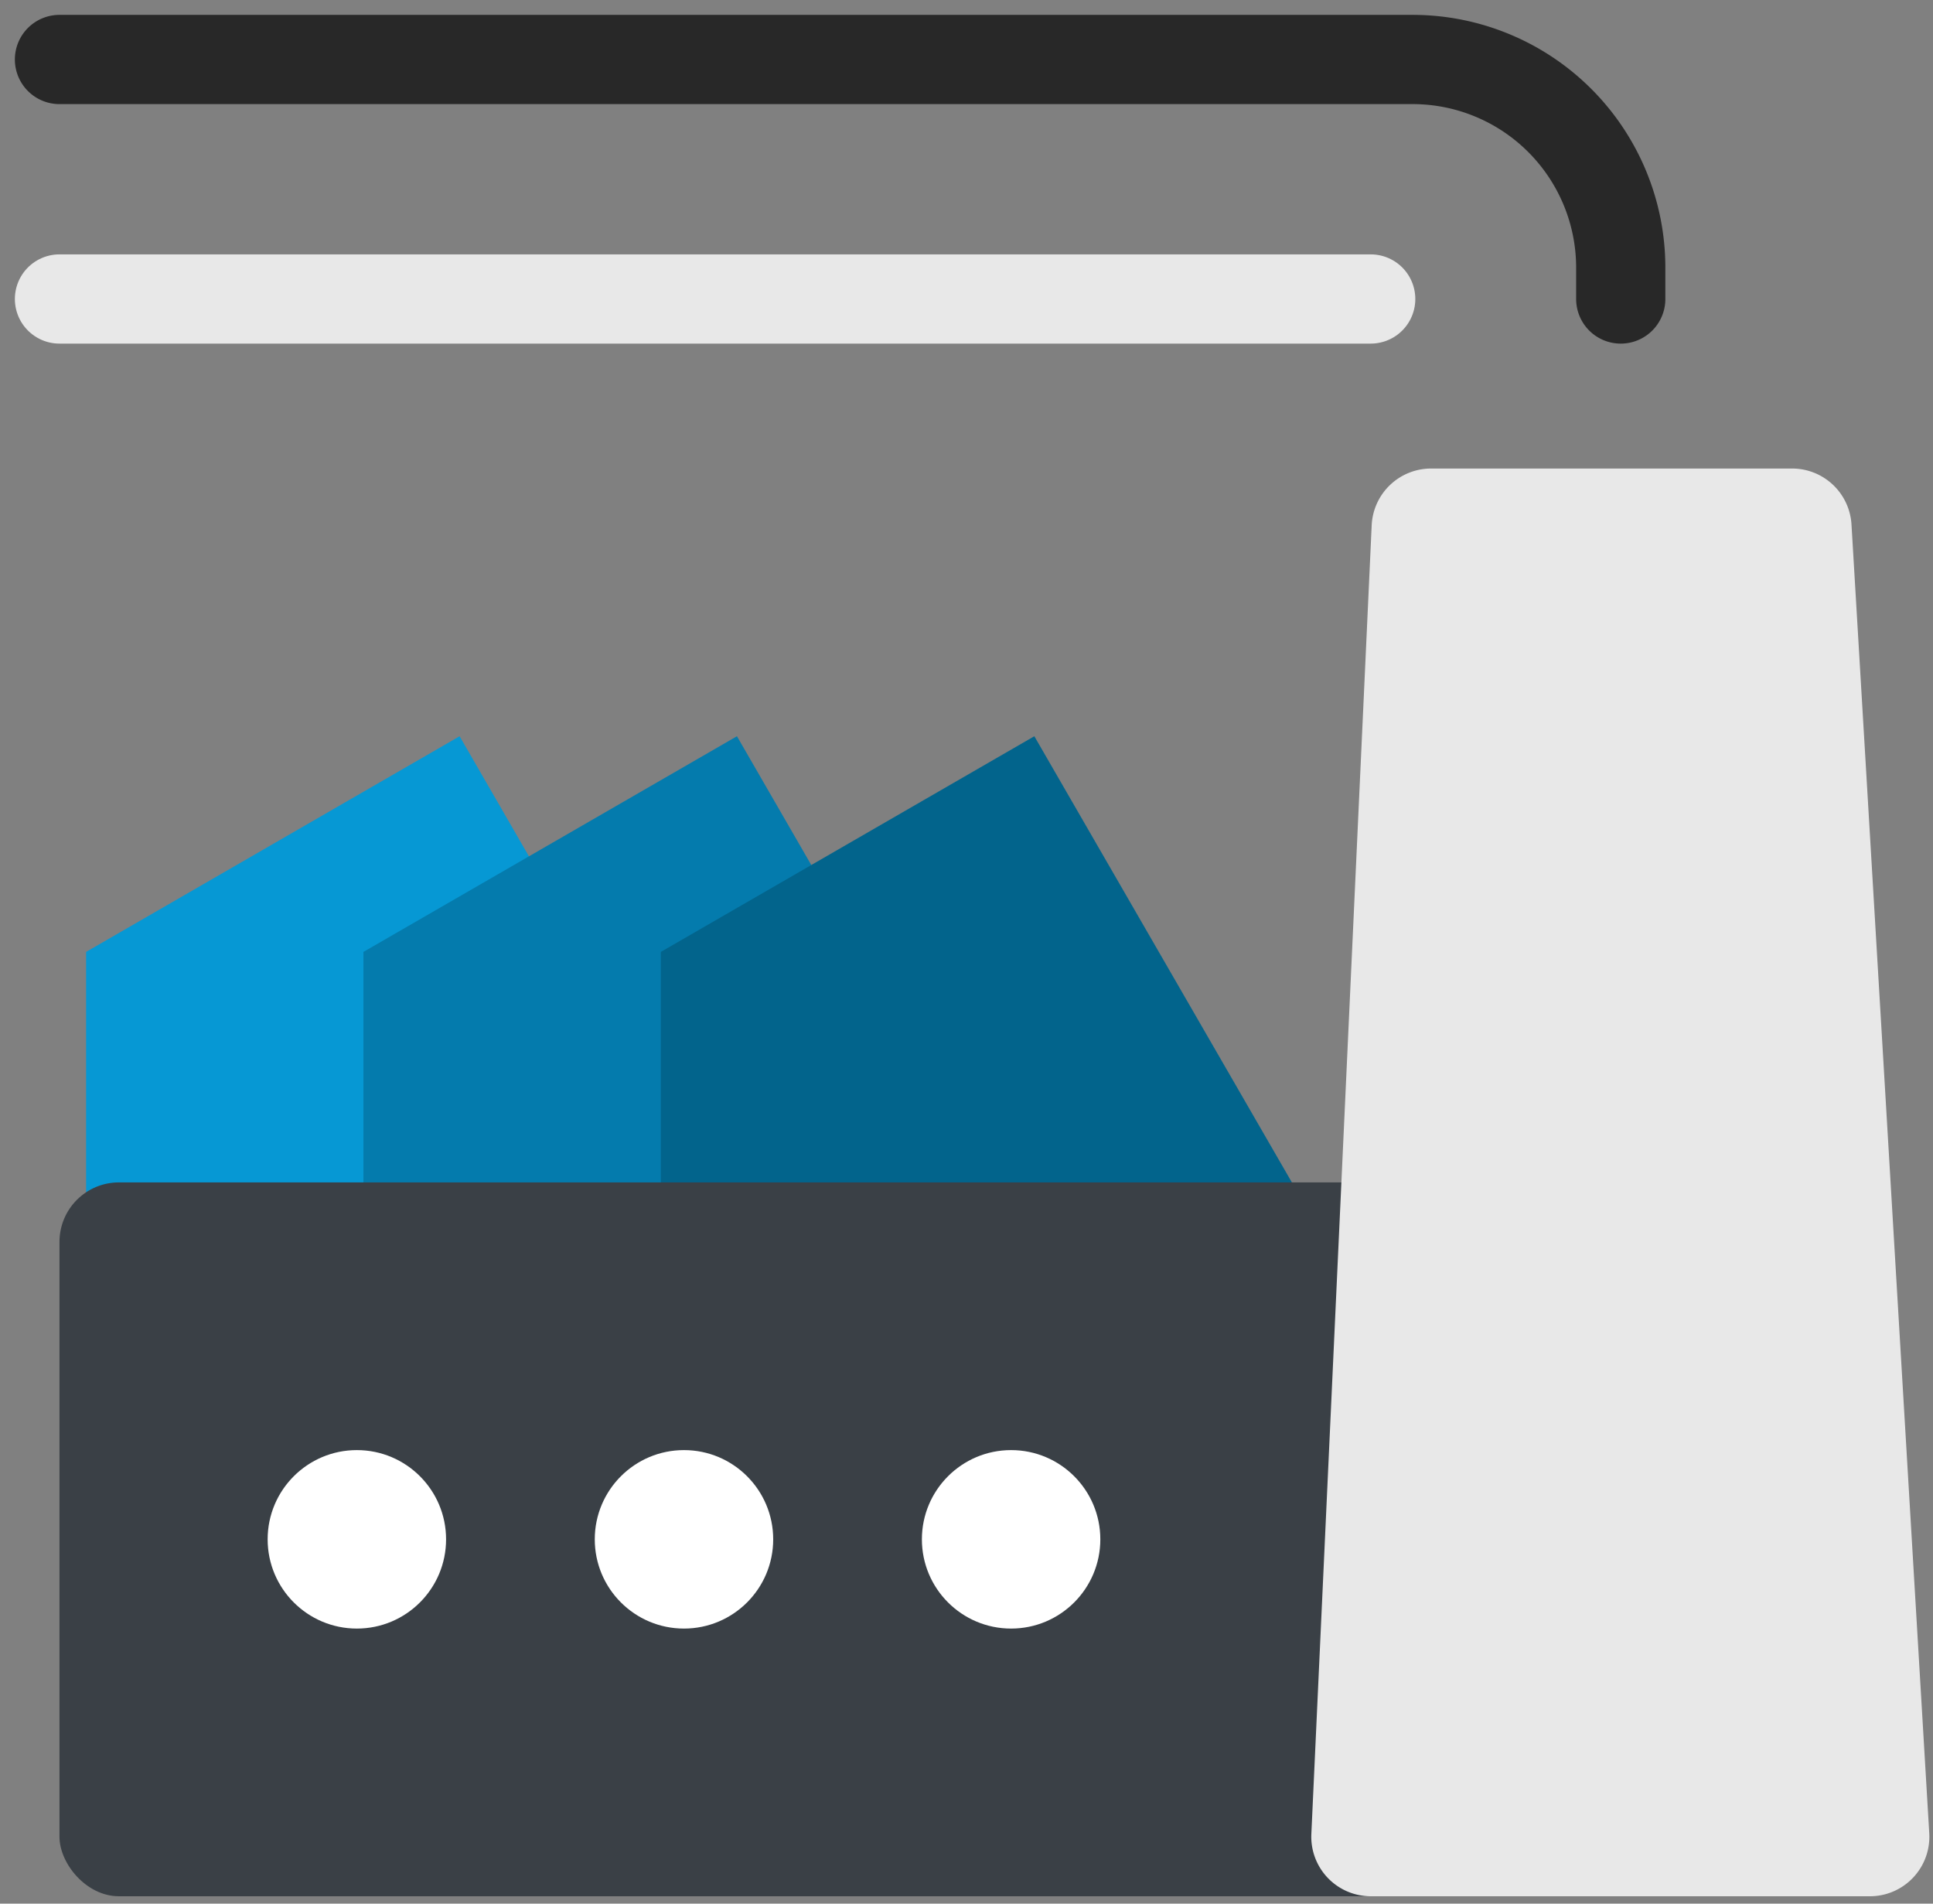 <svg width="65" height="64" xmlns="http://www.w3.org/2000/svg"><rect width="100%" height="100%" fill="#808080" stroke="none"/><g fill="none" fill-rule="evenodd"><path d="M-3-4h74v74H-3z"/><g transform="translate(-2 2)"><path fill="#0698D4" d="M4.895 30.003l12.56-7.251 9.5 16.454-16.455 9.5-5.605-8.954z"/><path fill="#047BAD" d="M14.221 30.003l12.56-7.251 9.5 16.454-16.455 9.5-5.605-8.954z"/><path fill="#02648C" d="M24.221 30.003l12.56-7.251 9.5 16.454-16.455 9.5-5.605-8.954z"/><rect fill="#3A4046" x="4" y="37.752" width="53" height="24" rx="2"/><circle fill="#FFF" cx="14" cy="49.752" r="3"/><circle fill="#FFF" cx="25" cy="49.752" r="3"/><circle fill="#FFF" cx="36" cy="49.752" r="3"/><path d="M50.123 13.752h12.14a2 2 0 0 1 1.996 1.881l2.615 44a2 2 0 0 1-1.996 2.119H48.094a2 2 0 0 1-1.998-2.092l2.029-44a2 2 0 0 1 1.998-1.908z" fill="#E8E8E8"/><path d="M4 0h45.5a7 7 0 0 1 7 7v1.052" stroke="#282828" stroke-width="3" stroke-linecap="round"/><path d="M4 8.052h44.092" stroke="#E8E8E8" stroke-width="3" stroke-linecap="round"/></g></g></svg>